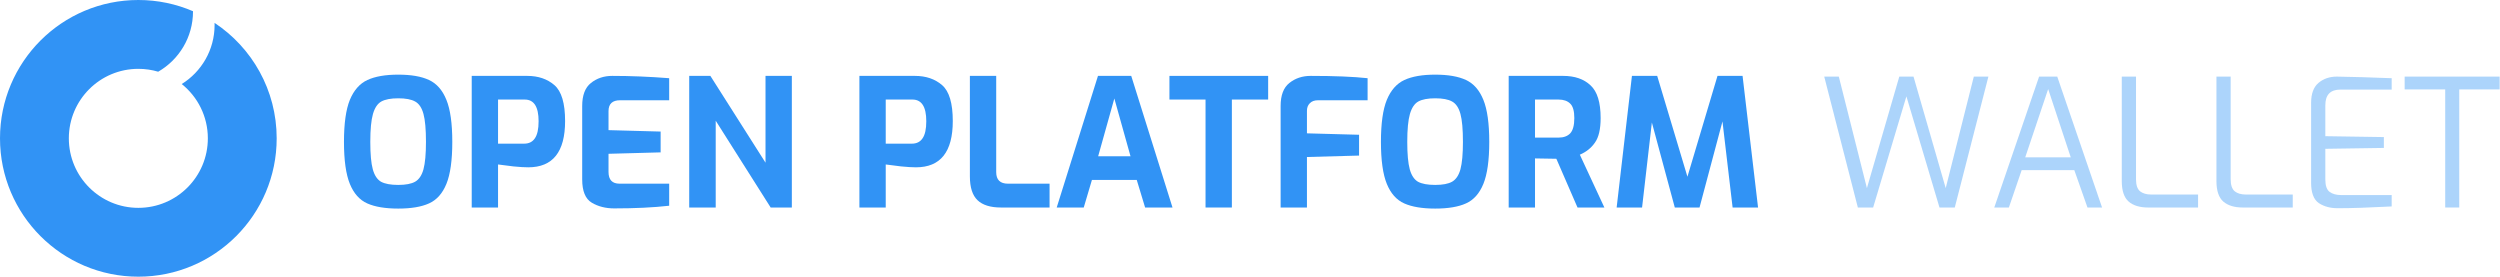 <svg width="253" height="28" viewBox="0 0 253 28" fill="none" xmlns="http://www.w3.org/2000/svg">
<path d="M40.3 21.108C38.992 21.108 37.948 20.934 37.168 20.586C36.388 20.238 35.8 19.578 35.404 18.606C35.008 17.634 34.81 16.218 34.81 14.358C34.81 12.498 35.008 11.082 35.404 10.11C35.812 9.126 36.406 8.454 37.186 8.094C37.966 7.734 39.004 7.554 40.3 7.554C41.608 7.554 42.646 7.734 43.414 8.094C44.194 8.454 44.782 9.126 45.178 10.11C45.574 11.082 45.772 12.498 45.772 14.358C45.772 16.218 45.574 17.634 45.178 18.606C44.782 19.578 44.194 20.238 43.414 20.586C42.646 20.934 41.608 21.108 40.3 21.108ZM40.3 18.714C41.056 18.714 41.626 18.606 42.01 18.39C42.406 18.162 42.688 17.742 42.856 17.13C43.024 16.506 43.108 15.582 43.108 14.358C43.108 13.086 43.024 12.144 42.856 11.532C42.688 10.908 42.406 10.488 42.01 10.272C41.626 10.056 41.056 9.948 40.3 9.948C39.556 9.948 38.986 10.056 38.59 10.272C38.206 10.488 37.924 10.908 37.744 11.532C37.564 12.156 37.474 13.098 37.474 14.358C37.474 15.594 37.558 16.518 37.726 17.13C37.894 17.742 38.17 18.162 38.554 18.39C38.95 18.606 39.532 18.714 40.3 18.714Z" fill="#3193F5"/>
<path d="M47.738 7.68H53.354C54.47 7.68 55.388 7.992 56.108 8.616C56.828 9.24 57.188 10.452 57.188 12.252C57.188 15.372 55.946 16.932 53.462 16.932C53.078 16.932 52.58 16.902 51.968 16.842C51.356 16.77 50.834 16.704 50.402 16.644V21H47.738V7.68ZM53.048 14.538C53.528 14.538 53.888 14.358 54.128 13.998C54.38 13.638 54.506 13.062 54.506 12.27C54.506 10.806 54.038 10.074 53.102 10.074H50.402V14.538H53.048Z" fill="#3193F5"/>
<path d="M62.158 21.09C61.294 21.09 60.538 20.898 59.89 20.514C59.242 20.13 58.918 19.344 58.918 18.156V10.722C58.918 9.642 59.212 8.868 59.8 8.4C60.4 7.92 61.12 7.68 61.96 7.68C63.796 7.68 65.716 7.758 67.72 7.914V10.146H62.752C61.972 10.146 61.582 10.512 61.582 11.244V13.17L66.856 13.314V15.42L61.582 15.564V17.4C61.582 18.192 61.954 18.588 62.698 18.588H67.72V20.82C66.124 21 64.27 21.09 62.158 21.09Z" fill="#3193F5"/>
<path d="M69.748 7.68H71.89L77.47 16.464V7.68H80.134V21H77.992L72.43 12.216V21H69.748V7.68Z" fill="#3193F5"/>
<path d="M86.972 7.68H92.588C93.704 7.68 94.622 7.992 95.342 8.616C96.062 9.24 96.422 10.452 96.422 12.252C96.422 15.372 95.18 16.932 92.696 16.932C92.312 16.932 91.814 16.902 91.202 16.842C90.59 16.77 90.068 16.704 89.636 16.644V21H86.972V7.68ZM92.282 14.538C92.762 14.538 93.122 14.358 93.362 13.998C93.614 13.638 93.74 13.062 93.74 12.27C93.74 10.806 93.272 10.074 92.336 10.074H89.636V14.538H92.282Z" fill="#3193F5"/>
<path d="M101.302 21C100.234 21 99.442 20.754 98.926 20.262C98.41 19.77 98.152 18.966 98.152 17.85V7.68H100.816V17.418C100.816 18.198 101.212 18.588 102.004 18.588H106.216V21H101.302Z" fill="#3193F5"/>
<path d="M111.115 7.68H114.481L118.657 21H115.885L115.039 18.21H110.503L109.675 21H106.939L111.115 7.68ZM114.409 15.816L112.771 9.966L111.133 15.816H114.409Z" fill="#3193F5"/>
<path d="M122.001 10.074H118.347V7.68H128.337V10.074H124.665V21H122.001V10.074Z" fill="#3193F5"/>
<path d="M129.599 10.722C129.599 9.642 129.893 8.868 130.481 8.4C131.081 7.92 131.801 7.68 132.641 7.68C135.029 7.68 136.949 7.758 138.401 7.914V10.146H133.379C133.019 10.146 132.743 10.248 132.551 10.452C132.359 10.644 132.263 10.896 132.263 11.208V13.494L137.537 13.638V15.744L132.263 15.888V21H129.599V10.722Z" fill="#3193F5"/>
<path d="M145.241 21.108C143.933 21.108 142.889 20.934 142.109 20.586C141.329 20.238 140.741 19.578 140.345 18.606C139.949 17.634 139.751 16.218 139.751 14.358C139.751 12.498 139.949 11.082 140.345 10.11C140.753 9.126 141.347 8.454 142.127 8.094C142.907 7.734 143.945 7.554 145.241 7.554C146.549 7.554 147.587 7.734 148.355 8.094C149.135 8.454 149.723 9.126 150.119 10.11C150.515 11.082 150.713 12.498 150.713 14.358C150.713 16.218 150.515 17.634 150.119 18.606C149.723 19.578 149.135 20.238 148.355 20.586C147.587 20.934 146.549 21.108 145.241 21.108ZM145.241 18.714C145.997 18.714 146.567 18.606 146.951 18.39C147.347 18.162 147.629 17.742 147.797 17.13C147.965 16.506 148.049 15.582 148.049 14.358C148.049 13.086 147.965 12.144 147.797 11.532C147.629 10.908 147.347 10.488 146.951 10.272C146.567 10.056 145.997 9.948 145.241 9.948C144.497 9.948 143.927 10.056 143.531 10.272C143.147 10.488 142.865 10.908 142.685 11.532C142.505 12.156 142.415 13.098 142.415 14.358C142.415 15.594 142.499 16.518 142.667 17.13C142.835 17.742 143.111 18.162 143.495 18.39C143.891 18.606 144.473 18.714 145.241 18.714Z" fill="#3193F5"/>
<path d="M152.679 7.68H158.187C159.363 7.68 160.287 7.998 160.959 8.634C161.643 9.258 161.985 10.362 161.985 11.946C161.985 13.062 161.793 13.89 161.409 14.43C161.037 14.97 160.527 15.378 159.879 15.654L162.363 21H159.645L157.503 16.068C156.927 16.068 156.207 16.056 155.343 16.032V21H152.679V7.68ZM157.719 13.926C158.235 13.926 158.631 13.782 158.907 13.494C159.183 13.194 159.321 12.678 159.321 11.946C159.321 11.238 159.183 10.752 158.907 10.488C158.631 10.212 158.235 10.074 157.719 10.074H155.343V13.926H157.719Z" fill="#3193F5"/>
<path d="M175.34 21L174.314 12.288L171.992 21H169.49L167.169 12.396L166.178 21H163.605L165.152 7.68H167.708L170.768 17.886L173.811 7.68H176.348L177.915 21H175.34Z" fill="#3193F5"/>
<path d="M14 6.966C14.698 6.966 15.373 7.068 16.009 7.257C18.115 6.042 19.532 3.767 19.532 1.161C19.532 1.152 19.532 1.144 19.532 1.135C17.835 0.405 15.965 0 14 0C6.268 0 0 6.268 0 14C0 21.732 6.268 28 14 28C21.732 28 28 21.732 28 14C28 9.119 25.502 4.821 21.714 2.315C21.716 2.385 21.717 2.456 21.717 2.527C21.717 5.051 20.388 7.264 18.392 8.505C20.003 9.794 21.034 11.777 21.034 14C21.034 17.885 17.885 21.034 14 21.034C10.115 21.034 6.966 17.885 6.966 14C6.966 10.115 10.115 6.966 14 6.966Z" fill="#3193F5"/>
<path d="M0 0H1.476L4.32 11.286L7.596 0H9.036L12.294 11.286L15.138 0H16.614L13.212 13.248H11.664L8.316 1.998L4.95 13.248H3.402L0 0Z" transform="translate(184.612 7.752)" fill="#3193F5" fill-opacity="0.4"/>
<path d="M21.745 0H23.581L28.117 13.248H26.641L25.309 9.468H19.981L18.685 13.248H17.209L21.745 0ZM24.949 8.172L22.663 1.26L20.341 8.172H24.949Z" transform="translate(184.612 7.752)" fill="#3193F5" fill-opacity="0.4"/>
<path d="M32.776 13.248C31.936 13.248 31.282 13.05 30.814 12.654C30.346 12.246 30.112 11.556 30.112 10.584V0H31.552V10.386C31.552 10.974 31.69 11.382 31.966 11.61C32.242 11.826 32.614 11.934 33.082 11.934H37.834V13.248H32.776Z" transform="translate(184.612 7.752)" fill="#3193F5" fill-opacity="0.4"/>
<path d="M42.356 13.248C41.516 13.248 40.862 13.05 40.394 12.654C39.926 12.246 39.692 11.556 39.692 10.584V0H41.132V10.386C41.132 10.974 41.27 11.382 41.546 11.61C41.822 11.826 42.194 11.934 42.662 11.934H47.414V13.248H42.356Z" transform="translate(184.612 7.752)" fill="#3193F5" fill-opacity="0.4"/>
<path d="M51.972 13.32C51.216 13.32 50.574 13.146 50.046 12.798C49.53 12.438 49.272 11.754 49.272 10.746V2.664C49.272 1.728 49.524 1.05 50.028 0.63C50.532 0.21 51.15 0 51.882 0C53.802 0.036 55.296 0.078 56.364 0.126L57.426 0.162V1.314H52.242C51.222 1.314 50.712 1.842 50.712 2.898V6.03L56.634 6.12V7.218L50.712 7.308V10.422C50.712 11.034 50.856 11.448 51.144 11.664C51.432 11.88 51.822 11.988 52.314 11.988H57.426V13.14C55.146 13.26 53.328 13.32 51.972 13.32Z" transform="translate(184.612 7.752)" fill="#3193F5" fill-opacity="0.4"/>
<path d="M62.843 1.296H58.739V0H68.35V1.296H64.264V13.248H62.843V1.296Z" transform="translate(184.612 7.752)" fill="#3193F5" fill-opacity="0.4"/>
</svg>

